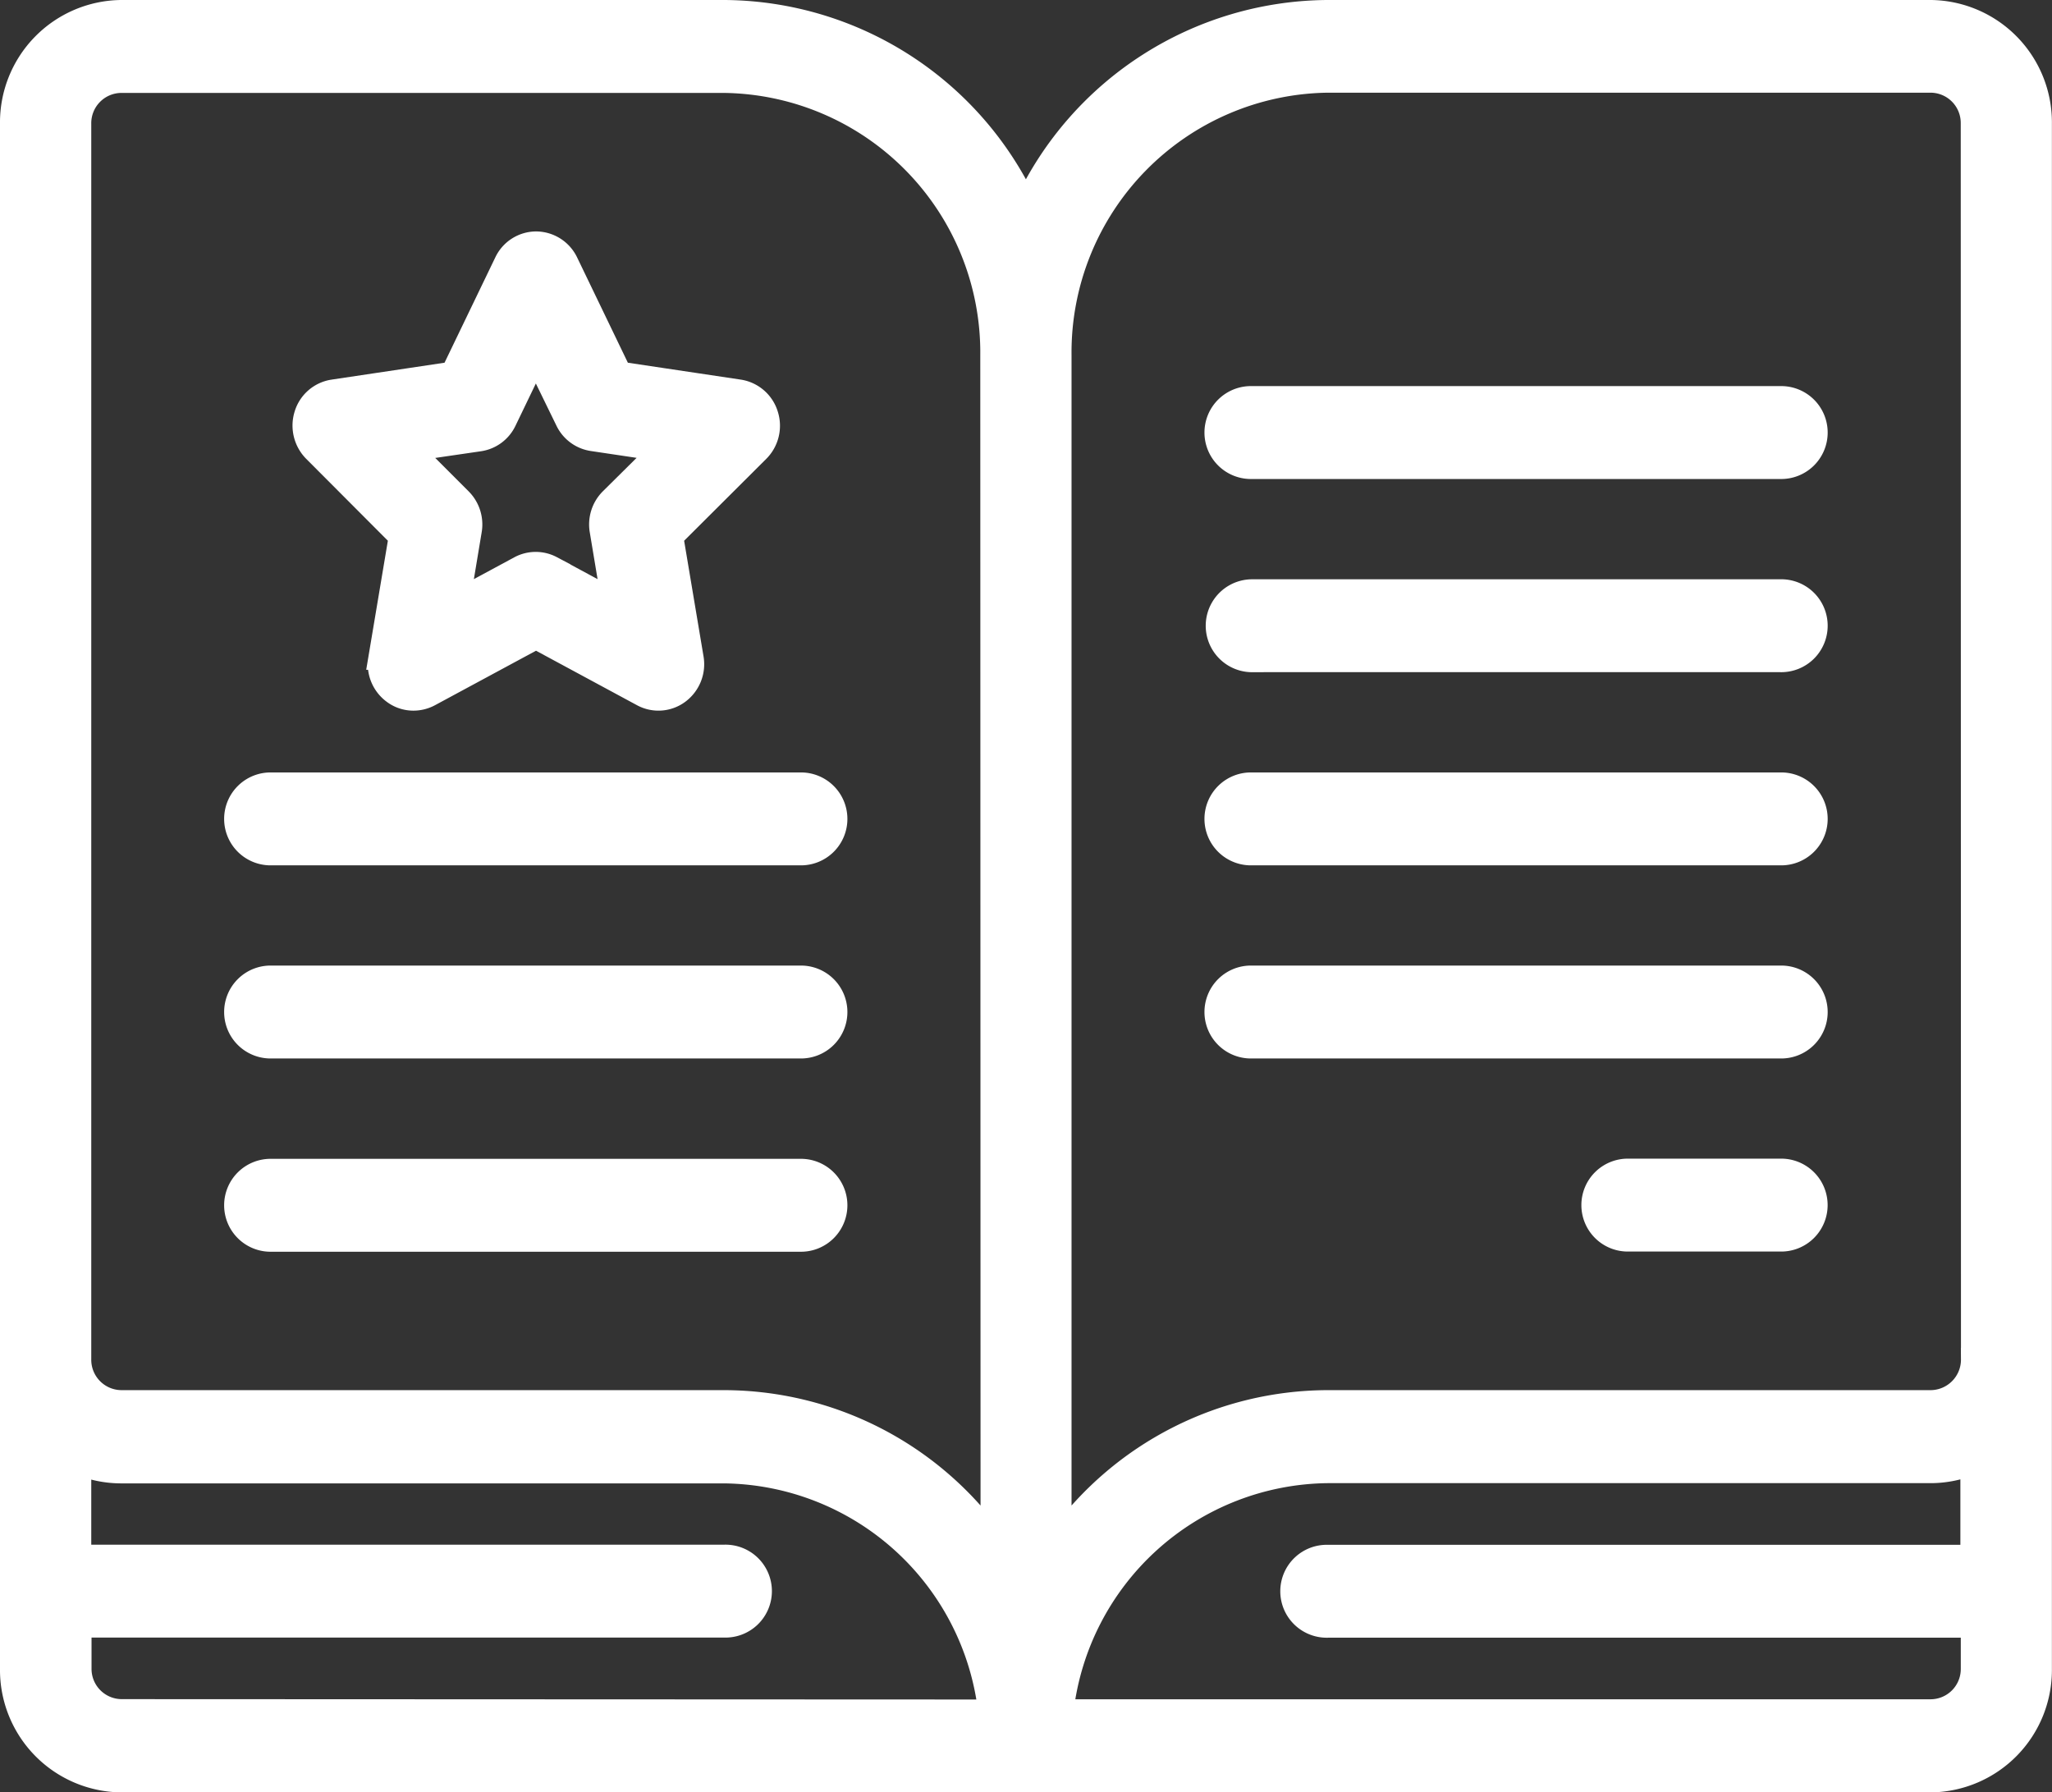 <svg xmlns="http://www.w3.org/2000/svg" width="44.79" height="39.119" viewBox="0 0 44.79 39.119">
  <rect x="0" y="0" width="44.79" height="39.119" fill="#333333" stroke="none"/>
  <g id="Group_30738" data-name="Group 30738" transform="translate(-1157.3 -246.75)">
    <g id="التعرفة_الجمركية" data-name="التعرفة الجمركية" transform="translate(1157.55 247)">
      <path id="Path_2680" data-name="Path 2680" d="M47.977,675.46H34.806a7.324,7.324,0,0,0-6.584,4.213,7.321,7.321,0,0,0-6.584-4.213H8.471a2.422,2.422,0,0,0-2.392,2.45v33.719a2.422,2.422,0,0,0,2.392,2.45H47.977a2.422,2.422,0,0,0,2.39-2.45V677.91A2.422,2.422,0,0,0,47.977,675.46Zm-39.5,37.084a.911.911,0,0,1-.9-.922V710.7H21.636a.764.764,0,1,0,0-1.527H7.571v-2.017a2.366,2.366,0,0,0,.9.179H21.638a5.9,5.9,0,0,1,5.79,5.217Zm19.005-3.768a7.26,7.26,0,0,0-5.838-2.976H8.471a.913.913,0,0,1-.9-.924h0V677.91a.911.911,0,0,1,.9-.922H21.638a5.917,5.917,0,0,1,5.838,5.98Zm21.4.4H34.816a.764.764,0,1,0,0,1.527H48.878v.922a.911.911,0,0,1-.9.922H29.013a5.9,5.9,0,0,1,5.79-5.217H47.969a2.362,2.362,0,0,0,.9-.179v2.024Zm0-4.3a.917.917,0,0,1-.9.924H34.806a7.26,7.26,0,0,0-5.838,2.976V682.965a5.919,5.919,0,0,1,5.838-5.982H47.977a.911.911,0,0,1,.9.922Z" transform="translate(-6.079 -675.46)" fill="#fff" stroke="#fff" stroke-miterlimit="10" stroke-width="0.5"/>
      <path id="Path_2681" data-name="Path 2681" d="M54.4,718.515l-.445,2.652a.765.765,0,0,0,.3.747.721.721,0,0,0,.438.145.749.749,0,0,0,.346-.087l2.327-1.255,2.326,1.255a.733.733,0,0,0,.784-.058.771.771,0,0,0,.3-.747l-.445-2.652,1.885-1.879a.772.772,0,0,0,.187-.784.753.753,0,0,0-.6-.52l-2.6-.389-1.165-2.417a.749.749,0,0,0-.67-.426.74.74,0,0,0-.666.426l-1.165,2.417-2.6.389a.746.746,0,0,0-.6.52.782.782,0,0,0,.189.784ZM56.13,716.4a.743.743,0,0,0,.561-.414l.67-1.39.676,1.385a.747.747,0,0,0,.561.414l1.494.223L59,717.7a.773.773,0,0,0-.214.676l.254,1.525-1.336-.721a.736.736,0,0,0-.689,0l-1.336.721.254-1.525a.773.773,0,0,0-.214-.676l-1.082-1.082Z" transform="translate(-45.916 -707.049)" fill="#fff" stroke="#fff" stroke-miterlimit="10" stroke-width="0.5"/>
      <path id="Path_2682" data-name="Path 2682" d="M42.534,799.277H54.055a.764.764,0,1,0,0-1.527H42.534a.764.764,0,1,0,0,1.527Z" transform="translate(-36.85 -780.891)" fill="#fff" stroke="#fff" stroke-miterlimit="10" stroke-width="0.5"/>
      <path id="Path_2683" data-name="Path 2683" d="M42.534,829.848H54.055a.764.764,0,1,0,0-1.527H42.534a.764.764,0,1,0,0,1.527Z" transform="translate(-36.85 -807.247)" fill="#fff" stroke="#fff" stroke-miterlimit="10" stroke-width="0.5"/>
      <path id="Path_2684" data-name="Path 2684" d="M42.534,860.447H54.055a.764.764,0,1,0,0-1.527H42.534a.764.764,0,1,0,0,1.527Z" transform="translate(-36.85 -833.628)" fill="#fff" stroke="#fff" stroke-miterlimit="10" stroke-width="0.5"/>
      <path id="Path_2685" data-name="Path 2685" d="M197.744,799.277h11.52a.764.764,0,1,0,0-1.527h-11.52a.764.764,0,1,0,0,1.527Z" transform="translate(-170.662 -780.891)" fill="#fff" stroke="#fff" stroke-miterlimit="10" stroke-width="0.5"/>
      <path id="Path_2686" data-name="Path 2686" d="M197.744,829.848h11.52a.764.764,0,1,0,0-1.527h-11.52a.764.764,0,1,0,0,1.527Z" transform="translate(-170.662 -807.247)" fill="#fff" stroke="#fff" stroke-miterlimit="10" stroke-width="0.5"/>
      <path id="Path_2687" data-name="Path 2687" d="M197.744,768.688h11.52a.764.764,0,1,0,0-1.527h-11.52a.764.764,0,0,0,0,1.528Z" transform="translate(-170.662 -754.518)" fill="#fff" stroke="#fff" stroke-miterlimit="10" stroke-width="0.5"/>
      <path id="Path_2688" data-name="Path 2688" d="M197.744,738.117h11.52a.764.764,0,1,0,0-1.527h-11.52a.764.764,0,1,0,0,1.527Z" transform="translate(-170.662 -728.163)" fill="#fff" stroke="#fff" stroke-miterlimit="10" stroke-width="0.5"/>
      <path id="Path_2689" data-name="Path 2689" d="M260.716,858.89h-3.292a.764.764,0,1,0,0,1.527h3.292a.764.764,0,1,0,0-1.527Z" transform="translate(-222.115 -833.602)" fill="#fff" stroke="#fff" stroke-miterlimit="10" stroke-width="0.5"/>
    </g>
  </g>
</svg>
